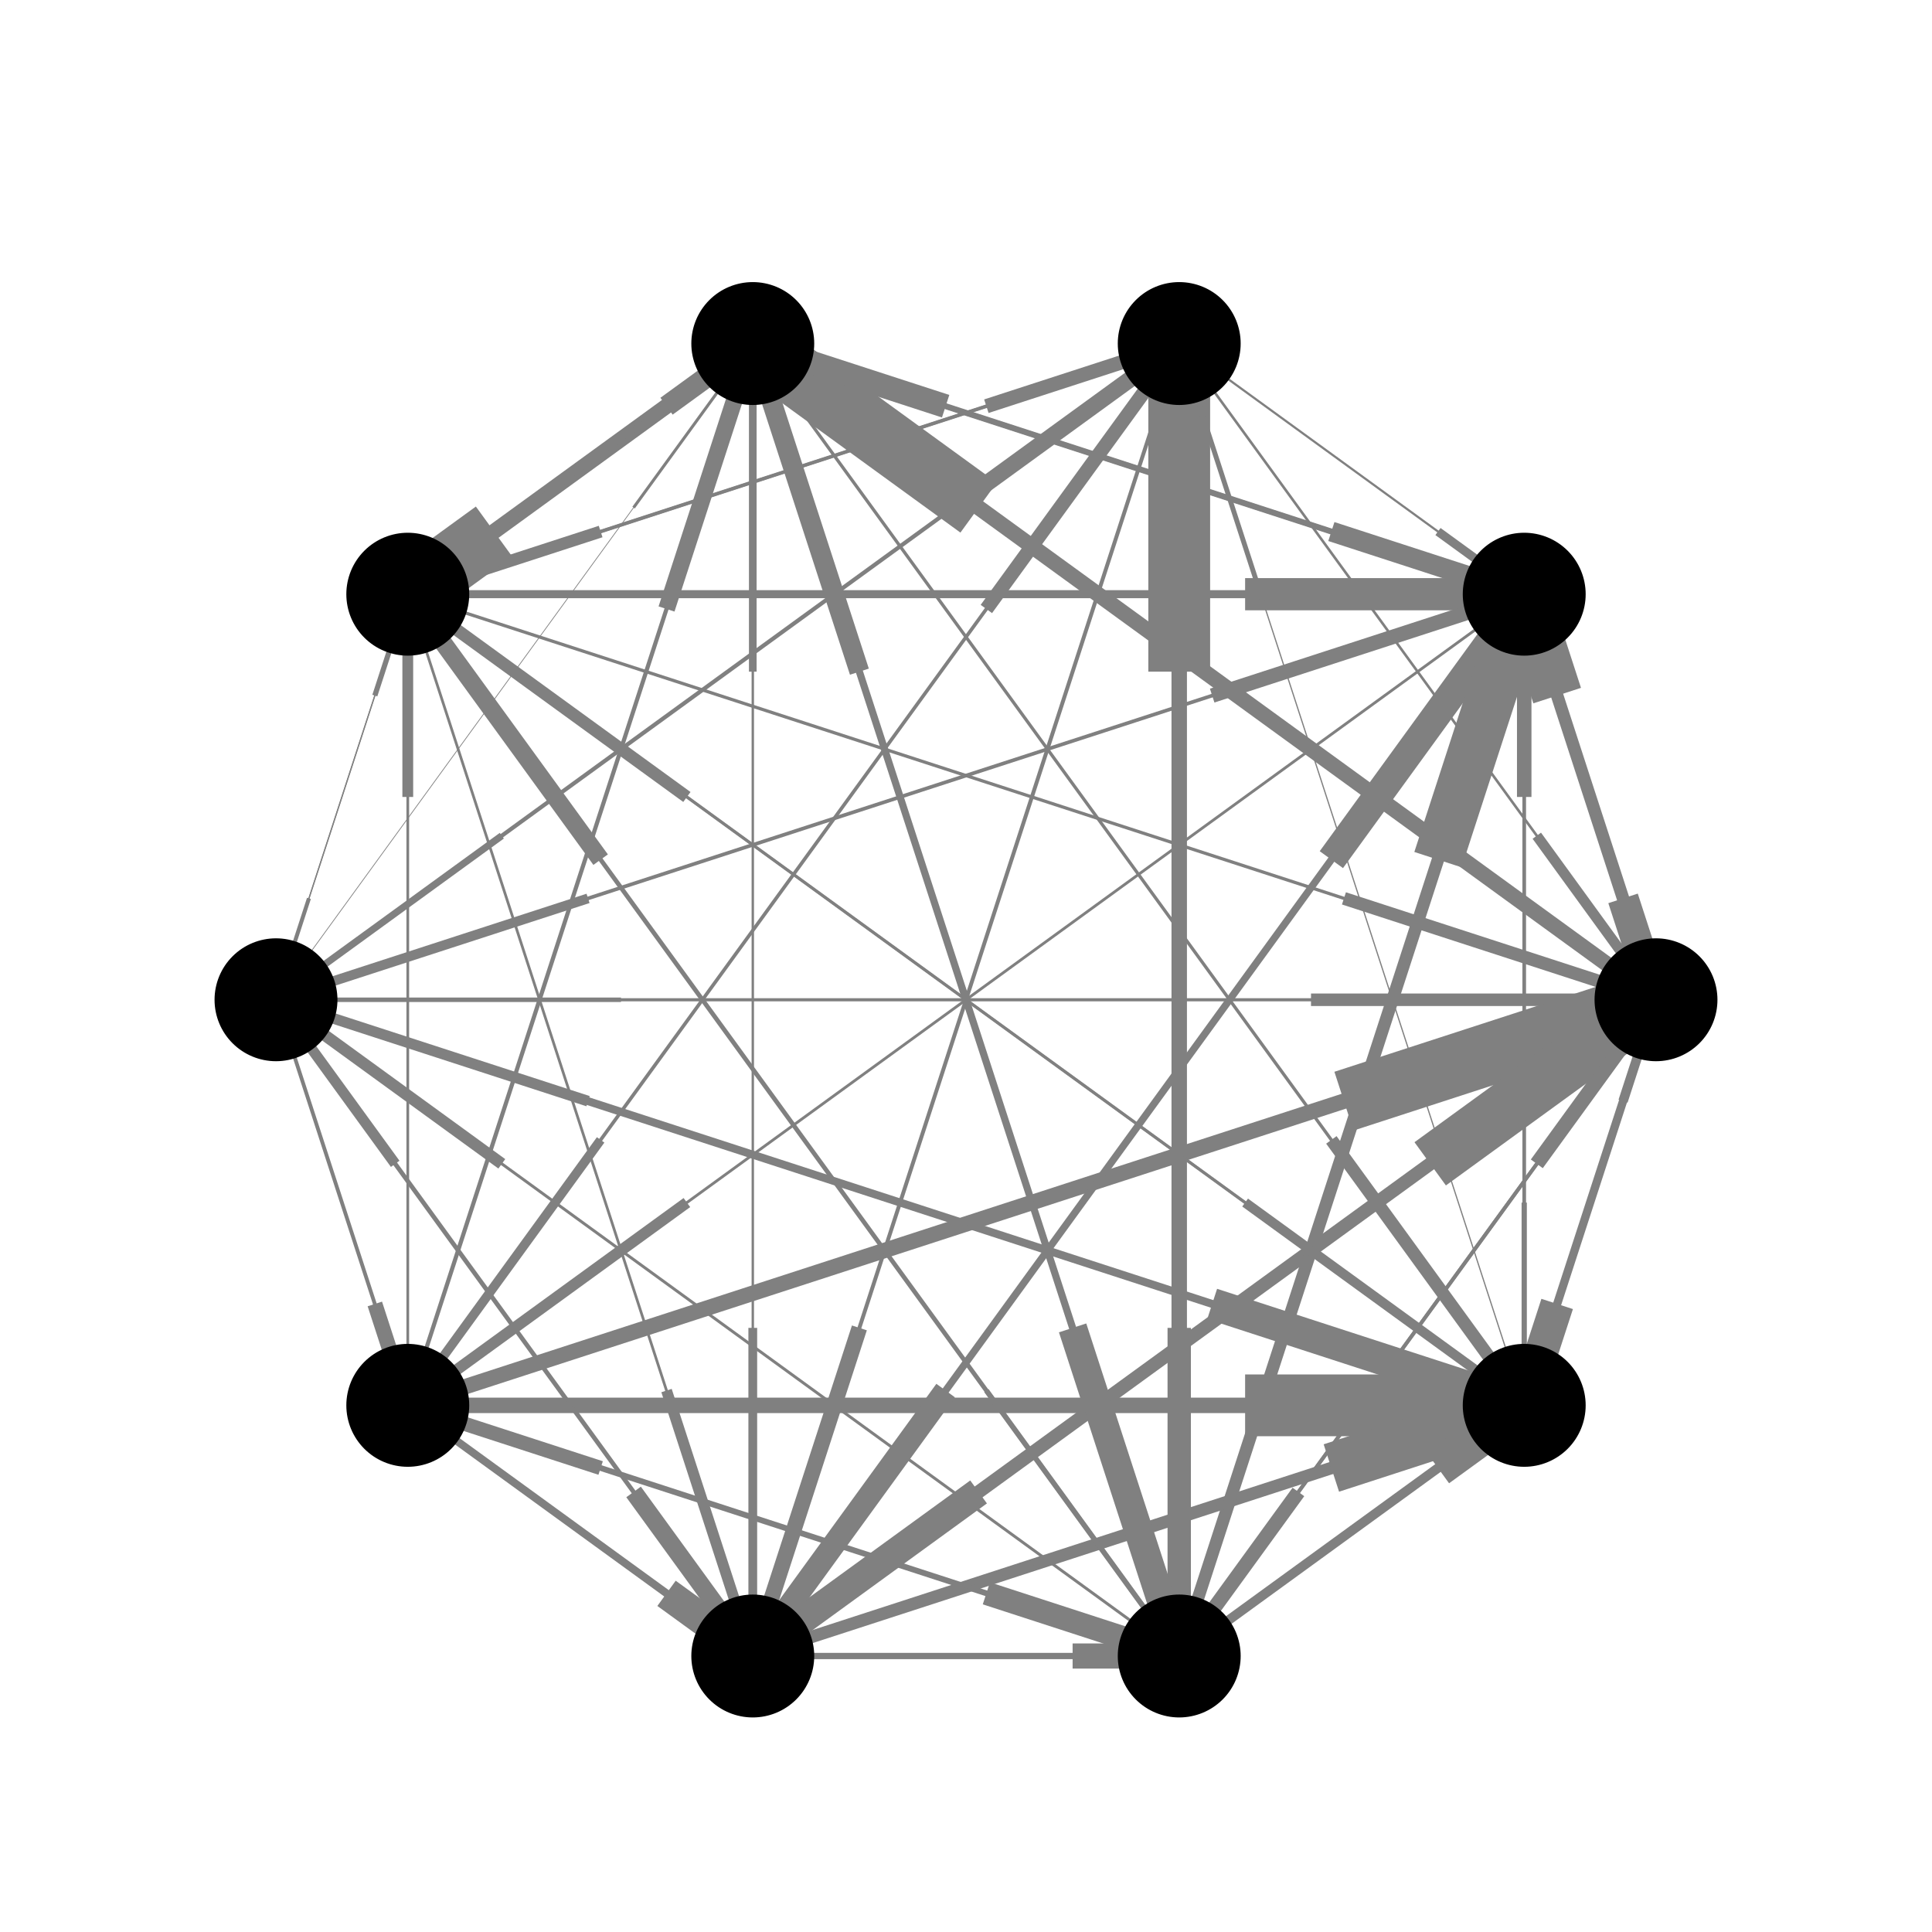 <?xml version="1.0" encoding="utf-8" standalone="no"?>
<!DOCTYPE svg PUBLIC "-//W3C//DTD SVG 1.1//EN"
  "http://www.w3.org/Graphics/SVG/1.1/DTD/svg11.dtd">
<!-- Created with matplotlib (http://matplotlib.org/) -->
<svg height="288pt" version="1.1" viewBox="0 0 288 288" width="288pt" xmlns="http://www.w3.org/2000/svg" xmlns:xlink="http://www.w3.org/1999/xlink">
 <defs>
  <style type="text/css">
*{stroke-linecap:butt;stroke-linejoin:round;}
  </style>
 </defs>
 <g id="figure_1">
  <g id="patch_1">
   <path d="
M0 288
L288 288
L288 0
L0 0
z
" style="fill:#ffffff;"/>
  </g>
  <g id="axes_1">
   <g id="LineCollection_1">
    <path clip-path="url(#pb303bd5eea)" d="
M246.857 149.034
L227.213 88.576" style="fill:none;stroke:#808080;stroke-width:1.866;"/>
    <path clip-path="url(#pb303bd5eea)" d="
M246.857 149.034
L112.215 51.211" style="fill:none;stroke:#808080;stroke-width:2.303;"/>
    <path clip-path="url(#pb303bd5eea)" d="
M246.857 149.034
L41.143 149.034" style="fill:none;stroke:#808080;stroke-width:0.168;"/>
    <path clip-path="url(#pb303bd5eea)" d="
M246.857 149.034
L60.787 209.492" style="fill:none;stroke:#808080;stroke-width:0.436;"/>
    <path clip-path="url(#pb303bd5eea)" d="
M246.857 149.034
L112.215 246.857" style="fill:none;stroke:#808080;stroke-width:1.058;"/>
    <path clip-path="url(#pb303bd5eea)" d="
M246.857 149.034
L175.785 246.857" style="fill:none;stroke:#808080;stroke-width:0.537;"/>
    <path clip-path="url(#pb303bd5eea)" d="
M246.857 149.034
L227.213 209.492" style="fill:none;stroke:#808080;stroke-width:1.235;"/>
    <path clip-path="url(#pb303bd5eea)" d="
M227.213 88.576
L246.857 149.034" style="fill:none;stroke:#808080;stroke-width:1.154;"/>
    <path clip-path="url(#pb303bd5eea)" d="
M227.213 88.576
L112.215 51.211" style="fill:none;stroke:#808080;stroke-width:0.883;"/>
    <path clip-path="url(#pb303bd5eea)" d="
M227.213 88.576
L41.143 149.034" style="fill:none;stroke:#808080;stroke-width:0.365;"/>
    <path clip-path="url(#pb303bd5eea)" d="
M227.213 88.576
L60.787 209.492" style="fill:none;stroke:#808080;stroke-width:0.418;"/>
    <path clip-path="url(#pb303bd5eea)" d="
M227.213 88.576
L112.215 246.857" style="fill:none;stroke:#808080;stroke-width:0.854;"/>
    <path clip-path="url(#pb303bd5eea)" d="
M227.213 88.576
L175.785 246.857" style="fill:none;stroke:#808080;stroke-width:0.249;"/>
    <path clip-path="url(#pb303bd5eea)" d="
M227.213 88.576
L227.213 209.492" style="fill:none;stroke:#808080;stroke-width:0.196;"/>
    <path clip-path="url(#pb303bd5eea)" d="
M175.785 51.211
L246.857 149.034" style="fill:none;stroke:#808080;stroke-width:0.388;"/>
    <path clip-path="url(#pb303bd5eea)" d="
M175.785 51.211
L227.213 88.576" style="fill:none;stroke:#808080;stroke-width:0.327;"/>
    <path clip-path="url(#pb303bd5eea)" d="
M175.785 51.211
L60.787 88.576" style="fill:none;stroke:#808080;stroke-width:0.448;"/>
    <path clip-path="url(#pb303bd5eea)" d="
M175.785 51.211
L41.143 149.034" style="fill:none;stroke:#808080;stroke-width:0.26;"/>
    <path clip-path="url(#pb303bd5eea)" d="
M175.785 51.211
L60.787 209.492" style="fill:none;stroke:#808080;stroke-width:0.343;"/>
    <path clip-path="url(#pb303bd5eea)" d="
M175.785 51.211
L112.215 246.857" style="fill:none;stroke:#808080;stroke-width:0.584;"/>
    <path clip-path="url(#pb303bd5eea)" d="
M175.785 51.211
L175.785 246.857" style="fill:none;stroke:#808080;stroke-width:0.871;"/>
    <path clip-path="url(#pb303bd5eea)" d="
M112.215 51.211
L227.213 88.576" style="fill:none;stroke:#808080;stroke-width:0.743;"/>
    <path clip-path="url(#pb303bd5eea)" d="
M112.215 51.211
L60.787 88.576" style="fill:none;stroke:#808080;stroke-width:2.303;"/>
    <path clip-path="url(#pb303bd5eea)" d="
M112.215 51.211
L60.787 209.492" style="fill:none;stroke:#808080;stroke-width:0.102;"/>
    <path clip-path="url(#pb303bd5eea)" d="
M112.215 51.211
L112.215 246.857" style="fill:none;stroke:#808080;stroke-width:0.327;"/>
    <path clip-path="url(#pb303bd5eea)" d="
M112.215 51.211
L175.785 246.857" style="fill:none;stroke:#808080;stroke-width:1.071;"/>
    <path clip-path="url(#pb303bd5eea)" d="
M112.215 51.211
L227.213 209.492" style="fill:none;stroke:#808080;stroke-width:0.479;"/>
    <path clip-path="url(#pb303bd5eea)" d="
M60.787 88.576
L246.857 149.034" style="fill:none;stroke:#808080;stroke-width:0.479;"/>
    <path clip-path="url(#pb303bd5eea)" d="
M60.787 88.576
L227.213 88.576" style="fill:none;stroke:#808080;stroke-width:1.199;"/>
    <path clip-path="url(#pb303bd5eea)" d="
M60.787 88.576
L175.785 51.211" style="fill:none;stroke:#808080;stroke-width:0.531;"/>
    <path clip-path="url(#pb303bd5eea)" d="
M60.787 88.576
L112.215 51.211" style="fill:none;stroke:#808080;stroke-width:0.777;"/>
    <path clip-path="url(#pb303bd5eea)" d="
M60.787 88.576
L41.143 149.034" style="fill:none;stroke:#808080;stroke-width:0.149;"/>
    <path clip-path="url(#pb303bd5eea)" d="
M60.787 88.576
L112.215 246.857" style="fill:none;stroke:#808080;stroke-width:0.405;"/>
    <path clip-path="url(#pb303bd5eea)" d="
M60.787 88.576
L175.785 246.857" style="fill:none;stroke:#808080;stroke-width:0.197;"/>
    <path clip-path="url(#pb303bd5eea)" d="
M60.787 88.576
L227.213 209.492" style="fill:none;stroke:#808080;stroke-width:0.364;"/>
    <path clip-path="url(#pb303bd5eea)" d="
M41.143 149.034
L246.857 149.034" style="fill:none;stroke:#808080;stroke-width:0.466;"/>
    <path clip-path="url(#pb303bd5eea)" d="
M41.143 149.034
L227.213 88.576" style="fill:none;stroke:#808080;stroke-width:0.543;"/>
    <path clip-path="url(#pb303bd5eea)" d="
M41.143 149.034
L175.785 51.211" style="fill:none;stroke:#808080;stroke-width:0.613;"/>
    <path clip-path="url(#pb303bd5eea)" d="
M41.143 149.034
L112.215 51.211" style="fill:none;stroke:#808080;stroke-width:0.111;"/>
    <path clip-path="url(#pb303bd5eea)" d="
M41.143 149.034
L60.787 88.576" style="fill:none;stroke:#808080;stroke-width:0.194;"/>
    <path clip-path="url(#pb303bd5eea)" d="
M41.143 149.034
L60.787 209.492" style="fill:none;stroke:#808080;stroke-width:0.564;"/>
    <path clip-path="url(#pb303bd5eea)" d="
M41.143 149.034
L112.215 246.857" style="fill:none;stroke:#808080;stroke-width:0.67;"/>
    <path clip-path="url(#pb303bd5eea)" d="
M41.143 149.034
L227.213 209.492" style="fill:none;stroke:#808080;stroke-width:1.187;"/>
    <path clip-path="url(#pb303bd5eea)" d="
M60.787 209.492
L246.857 149.034" style="fill:none;stroke:#808080;stroke-width:2.303;"/>
    <path clip-path="url(#pb303bd5eea)" d="
M60.787 209.492
L175.785 51.211" style="fill:none;stroke:#808080;stroke-width:0.524;"/>
    <path clip-path="url(#pb303bd5eea)" d="
M60.787 209.492
L112.215 51.211" style="fill:none;stroke:#808080;stroke-width:0.623;"/>
    <path clip-path="url(#pb303bd5eea)" d="
M60.787 209.492
L60.787 88.576" style="fill:none;stroke:#808080;stroke-width:0.402;"/>
    <path clip-path="url(#pb303bd5eea)" d="
M60.787 209.492
L112.215 246.857" style="fill:none;stroke:#808080;stroke-width:1.163;"/>
    <path clip-path="url(#pb303bd5eea)" d="
M60.787 209.492
L175.785 246.857" style="fill:none;stroke:#808080;stroke-width:0.864;"/>
    <path clip-path="url(#pb303bd5eea)" d="
M60.787 209.492
L227.213 209.492" style="fill:none;stroke:#808080;stroke-width:2.303;"/>
    <path clip-path="url(#pb303bd5eea)" d="
M112.215 246.857
L246.857 149.034" style="fill:none;stroke:#808080;stroke-width:1.992;"/>
    <path clip-path="url(#pb303bd5eea)" d="
M112.215 246.857
L227.213 88.576" style="fill:none;stroke:#808080;stroke-width:1.072;"/>
    <path clip-path="url(#pb303bd5eea)" d="
M112.215 246.857
L112.215 51.211" style="fill:none;stroke:#808080;stroke-width:0.285;"/>
    <path clip-path="url(#pb303bd5eea)" d="
M112.215 246.857
L41.143 149.034" style="fill:none;stroke:#808080;stroke-width:0.393;"/>
    <path clip-path="url(#pb303bd5eea)" d="
M112.215 246.857
L60.787 209.492" style="fill:none;stroke:#808080;stroke-width:0.198;"/>
    <path clip-path="url(#pb303bd5eea)" d="
M112.215 246.857
L175.785 246.857" style="fill:none;stroke:#808080;stroke-width:0.938;"/>
    <path clip-path="url(#pb303bd5eea)" d="
M112.215 246.857
L227.213 209.492" style="fill:none;stroke:#808080;stroke-width:1.857;"/>
    <path clip-path="url(#pb303bd5eea)" d="
M175.785 246.857
L246.857 149.034" style="fill:none;stroke:#808080;stroke-width:0.551;"/>
    <path clip-path="url(#pb303bd5eea)" d="
M175.785 246.857
L227.213 88.576" style="fill:none;stroke:#808080;stroke-width:1.852;"/>
    <path clip-path="url(#pb303bd5eea)" d="
M175.785 246.857
L175.785 51.211" style="fill:none;stroke:#808080;stroke-width:2.303;"/>
    <path clip-path="url(#pb303bd5eea)" d="
M175.785 246.857
L112.215 51.211" style="fill:none;stroke:#808080;stroke-width:0.739;"/>
    <path clip-path="url(#pb303bd5eea)" d="
M175.785 246.857
L60.787 88.576" style="fill:none;stroke:#808080;stroke-width:0.667;"/>
    <path clip-path="url(#pb303bd5eea)" d="
M175.785 246.857
L41.143 149.034" style="fill:none;stroke:#808080;stroke-width:0.435;"/>
    <path clip-path="url(#pb303bd5eea)" d="
M175.785 246.857
L60.787 209.492" style="fill:none;stroke:#808080;stroke-width:0.53;"/>
    <path clip-path="url(#pb303bd5eea)" d="
M175.785 246.857
L227.213 209.492" style="fill:none;stroke:#808080;stroke-width:1.408;"/>
    <path clip-path="url(#pb303bd5eea)" d="
M227.213 209.492
L246.857 149.034" style="fill:none;stroke:#808080;stroke-width:0.355;"/>
    <path clip-path="url(#pb303bd5eea)" d="
M227.213 209.492
L227.213 88.576" style="fill:none;stroke:#808080;stroke-width:0.54;"/>
    <path clip-path="url(#pb303bd5eea)" d="
M227.213 209.492
L175.785 51.211" style="fill:none;stroke:#808080;stroke-width:0.183;"/>
    <path clip-path="url(#pb303bd5eea)" d="
M227.213 209.492
L112.215 51.211" style="fill:none;stroke:#808080;stroke-width:0.002;"/>
    <path clip-path="url(#pb303bd5eea)" d="
M227.213 209.492
L60.787 88.576" style="fill:none;stroke:#808080;stroke-width:0.459;"/>
    <path clip-path="url(#pb303bd5eea)" d="
M227.213 209.492
L41.143 149.034" style="fill:none;stroke:#808080;stroke-width:0.4;"/>
    <path clip-path="url(#pb303bd5eea)" d="
M227.213 209.492
L60.787 209.492" style="fill:none;stroke:#808080;stroke-width:0.001;"/>
    <path clip-path="url(#pb303bd5eea)" d="
M227.213 209.492
L112.215 246.857" style="fill:none;stroke:#808080;stroke-width:0.021;"/>
   </g>
   <g id="LineCollection_2">
    <path clip-path="url(#pb303bd5eea)" d="
M232.124 103.691
L227.213 88.576" style="fill:none;stroke:#808080;stroke-width:7.465;"/>
    <path clip-path="url(#pb303bd5eea)" d="
M145.876 75.667
L112.215 51.211" style="fill:none;stroke:#808080;stroke-width:9.212;"/>
    <path clip-path="url(#pb303bd5eea)" d="
M92.571 149.034
L41.143 149.034" style="fill:none;stroke:#808080;stroke-width:0.671;"/>
    <path clip-path="url(#pb303bd5eea)" d="
M107.304 194.378
L60.787 209.492" style="fill:none;stroke:#808080;stroke-width:1.743;"/>
    <path clip-path="url(#pb303bd5eea)" d="
M145.876 222.401
L112.215 246.857" style="fill:none;stroke:#808080;stroke-width:4.231;"/>
    <path clip-path="url(#pb303bd5eea)" d="
M193.553 222.401
L175.785 246.857" style="fill:none;stroke:#808080;stroke-width:2.149;"/>
    <path clip-path="url(#pb303bd5eea)" d="
M232.124 194.378
L227.213 209.492" style="fill:none;stroke:#808080;stroke-width:4.941;"/>
    <path clip-path="url(#pb303bd5eea)" d="
M241.946 133.92
L246.857 149.034" style="fill:none;stroke:#808080;stroke-width:4.615;"/>
    <path clip-path="url(#pb303bd5eea)" d="
M140.965 60.553
L112.215 51.211" style="fill:none;stroke:#808080;stroke-width:3.533;"/>
    <path clip-path="url(#pb303bd5eea)" d="
M87.66 133.92
L41.143 149.034" style="fill:none;stroke:#808080;stroke-width:1.459;"/>
    <path clip-path="url(#pb303bd5eea)" d="
M102.393 179.263
L60.787 209.492" style="fill:none;stroke:#808080;stroke-width:1.67;"/>
    <path clip-path="url(#pb303bd5eea)" d="
M140.965 207.287
L112.215 246.857" style="fill:none;stroke:#808080;stroke-width:3.417;"/>
    <path clip-path="url(#pb303bd5eea)" d="
M188.642 207.287
L175.785 246.857" style="fill:none;stroke:#808080;stroke-width:0.997;"/>
    <path clip-path="url(#pb303bd5eea)" d="
M227.213 179.263
L227.213 209.492" style="fill:none;stroke:#808080;stroke-width:0.784;"/>
    <path clip-path="url(#pb303bd5eea)" d="
M229.089 124.578
L246.857 149.034" style="fill:none;stroke:#808080;stroke-width:1.551;"/>
    <path clip-path="url(#pb303bd5eea)" d="
M214.356 79.235
L227.213 88.576" style="fill:none;stroke:#808080;stroke-width:1.306;"/>
    <path clip-path="url(#pb303bd5eea)" d="
M89.536 79.235
L60.787 88.576" style="fill:none;stroke:#808080;stroke-width:1.793;"/>
    <path clip-path="url(#pb303bd5eea)" d="
M74.803 124.578
L41.143 149.034" style="fill:none;stroke:#808080;stroke-width:1.04;"/>
    <path clip-path="url(#pb303bd5eea)" d="
M89.536 169.922
L60.787 209.492" style="fill:none;stroke:#808080;stroke-width:1.373;"/>
    <path clip-path="url(#pb303bd5eea)" d="
M128.108 197.946
L112.215 246.857" style="fill:none;stroke:#808080;stroke-width:2.335;"/>
    <path clip-path="url(#pb303bd5eea)" d="
M175.785 197.946
L175.785 246.857" style="fill:none;stroke:#808080;stroke-width:3.483;"/>
    <path clip-path="url(#pb303bd5eea)" d="
M198.464 79.235
L227.213 88.576" style="fill:none;stroke:#808080;stroke-width:2.97;"/>
    <path clip-path="url(#pb303bd5eea)" d="
M73.644 79.235
L60.787 88.576" style="fill:none;stroke:#808080;stroke-width:9.212;"/>
    <path clip-path="url(#pb303bd5eea)" d="
M73.644 169.922
L60.787 209.492" style="fill:none;stroke:#808080;stroke-width:0.406;"/>
    <path clip-path="url(#pb303bd5eea)" d="
M112.215 197.946
L112.215 246.857" style="fill:none;stroke:#808080;stroke-width:1.307;"/>
    <path clip-path="url(#pb303bd5eea)" d="
M159.892 197.946
L175.785 246.857" style="fill:none;stroke:#808080;stroke-width:4.283;"/>
    <path clip-path="url(#pb303bd5eea)" d="
M198.464 169.922
L227.213 209.492" style="fill:none;stroke:#808080;stroke-width:1.916;"/>
    <path clip-path="url(#pb303bd5eea)" d="
M200.34 133.92
L246.857 149.034" style="fill:none;stroke:#808080;stroke-width:1.914;"/>
    <path clip-path="url(#pb303bd5eea)" d="
M185.607 88.576
L227.213 88.576" style="fill:none;stroke:#808080;stroke-width:4.798;"/>
    <path clip-path="url(#pb303bd5eea)" d="
M147.035 60.553
L175.785 51.211" style="fill:none;stroke:#808080;stroke-width:2.125;"/>
    <path clip-path="url(#pb303bd5eea)" d="
M99.358 60.553
L112.215 51.211" style="fill:none;stroke:#808080;stroke-width:3.107;"/>
    <path clip-path="url(#pb303bd5eea)" d="
M46.054 133.92
L41.143 149.034" style="fill:none;stroke:#808080;stroke-width:0.596;"/>
    <path clip-path="url(#pb303bd5eea)" d="
M99.358 207.287
L112.215 246.857" style="fill:none;stroke:#808080;stroke-width:1.62;"/>
    <path clip-path="url(#pb303bd5eea)" d="
M147.035 207.287
L175.785 246.857" style="fill:none;stroke:#808080;stroke-width:0.788;"/>
    <path clip-path="url(#pb303bd5eea)" d="
M185.607 179.263
L227.213 209.492" style="fill:none;stroke:#808080;stroke-width:1.457;"/>
    <path clip-path="url(#pb303bd5eea)" d="
M195.429 149.034
L246.857 149.034" style="fill:none;stroke:#808080;stroke-width:1.866;"/>
    <path clip-path="url(#pb303bd5eea)" d="
M180.696 103.691
L227.213 88.576" style="fill:none;stroke:#808080;stroke-width:2.173;"/>
    <path clip-path="url(#pb303bd5eea)" d="
M142.124 75.667
L175.785 51.211" style="fill:none;stroke:#808080;stroke-width:2.45;"/>
    <path clip-path="url(#pb303bd5eea)" d="
M94.447 75.667
L112.215 51.211" style="fill:none;stroke:#808080;stroke-width:0.445;"/>
    <path clip-path="url(#pb303bd5eea)" d="
M55.876 103.691
L60.787 88.576" style="fill:none;stroke:#808080;stroke-width:0.776;"/>
    <path clip-path="url(#pb303bd5eea)" d="
M55.876 194.378
L60.787 209.492" style="fill:none;stroke:#808080;stroke-width:2.254;"/>
    <path clip-path="url(#pb303bd5eea)" d="
M94.447 222.401
L112.215 246.857" style="fill:none;stroke:#808080;stroke-width:2.681;"/>
    <path clip-path="url(#pb303bd5eea)" d="
M180.696 194.378
L227.213 209.492" style="fill:none;stroke:#808080;stroke-width:4.746;"/>
    <path clip-path="url(#pb303bd5eea)" d="
M200.34 164.149
L246.857 149.034" style="fill:none;stroke:#808080;stroke-width:9.212;"/>
    <path clip-path="url(#pb303bd5eea)" d="
M147.035 90.781
L175.785 51.211" style="fill:none;stroke:#808080;stroke-width:2.095;"/>
    <path clip-path="url(#pb303bd5eea)" d="
M99.358 90.781
L112.215 51.211" style="fill:none;stroke:#808080;stroke-width:2.494;"/>
    <path clip-path="url(#pb303bd5eea)" d="
M60.787 118.805
L60.787 88.576" style="fill:none;stroke:#808080;stroke-width:1.609;"/>
    <path clip-path="url(#pb303bd5eea)" d="
M99.358 237.516
L112.215 246.857" style="fill:none;stroke:#808080;stroke-width:4.652;"/>
    <path clip-path="url(#pb303bd5eea)" d="
M147.035 237.516
L175.785 246.857" style="fill:none;stroke:#808080;stroke-width:3.455;"/>
    <path clip-path="url(#pb303bd5eea)" d="
M185.607 209.492
L227.213 209.492" style="fill:none;stroke:#808080;stroke-width:9.212;"/>
    <path clip-path="url(#pb303bd5eea)" d="
M213.197 173.49
L246.857 149.034" style="fill:none;stroke:#808080;stroke-width:7.968;"/>
    <path clip-path="url(#pb303bd5eea)" d="
M198.464 128.146
L227.213 88.576" style="fill:none;stroke:#808080;stroke-width:4.29;"/>
    <path clip-path="url(#pb303bd5eea)" d="
M112.215 100.123
L112.215 51.211" style="fill:none;stroke:#808080;stroke-width:1.142;"/>
    <path clip-path="url(#pb303bd5eea)" d="
M58.911 173.49
L41.143 149.034" style="fill:none;stroke:#808080;stroke-width:1.573;"/>
    <path clip-path="url(#pb303bd5eea)" d="
M73.644 218.833
L60.787 209.492" style="fill:none;stroke:#808080;stroke-width:0.793;"/>
    <path clip-path="url(#pb303bd5eea)" d="
M159.892 246.857
L175.785 246.857" style="fill:none;stroke:#808080;stroke-width:3.75;"/>
    <path clip-path="url(#pb303bd5eea)" d="
M198.464 218.833
L227.213 209.492" style="fill:none;stroke:#808080;stroke-width:7.429;"/>
    <path clip-path="url(#pb303bd5eea)" d="
M229.089 173.49
L246.857 149.034" style="fill:none;stroke:#808080;stroke-width:2.202;"/>
    <path clip-path="url(#pb303bd5eea)" d="
M214.356 128.146
L227.213 88.576" style="fill:none;stroke:#808080;stroke-width:7.409;"/>
    <path clip-path="url(#pb303bd5eea)" d="
M175.785 100.123
L175.785 51.211" style="fill:none;stroke:#808080;stroke-width:9.212;"/>
    <path clip-path="url(#pb303bd5eea)" d="
M128.108 100.123
L112.215 51.211" style="fill:none;stroke:#808080;stroke-width:2.955;"/>
    <path clip-path="url(#pb303bd5eea)" d="
M89.536 128.147
L60.787 88.576" style="fill:none;stroke:#808080;stroke-width:2.668;"/>
    <path clip-path="url(#pb303bd5eea)" d="
M74.803 173.49
L41.143 149.034" style="fill:none;stroke:#808080;stroke-width:1.74;"/>
    <path clip-path="url(#pb303bd5eea)" d="
M89.536 218.833
L60.787 209.492" style="fill:none;stroke:#808080;stroke-width:2.122;"/>
    <path clip-path="url(#pb303bd5eea)" d="
M214.356 218.833
L227.213 209.492" style="fill:none;stroke:#808080;stroke-width:5.631;"/>
    <path clip-path="url(#pb303bd5eea)" d="
M241.946 164.149
L246.857 149.034" style="fill:none;stroke:#808080;stroke-width:1.419;"/>
    <path clip-path="url(#pb303bd5eea)" d="
M227.213 118.805
L227.213 88.576" style="fill:none;stroke:#808080;stroke-width:2.16;"/>
    <path clip-path="url(#pb303bd5eea)" d="
M188.642 90.781
L175.785 51.211" style="fill:none;stroke:#808080;stroke-width:0.731;"/>
    <path clip-path="url(#pb303bd5eea)" d="
M140.965 90.781
L112.215 51.211" style="fill:none;stroke:#808080;stroke-width:0.008;"/>
    <path clip-path="url(#pb303bd5eea)" d="
M102.393 118.805
L60.787 88.576" style="fill:none;stroke:#808080;stroke-width:1.837;"/>
    <path clip-path="url(#pb303bd5eea)" d="
M87.66 164.149
L41.143 149.034" style="fill:none;stroke:#808080;stroke-width:1.6;"/>
    <path clip-path="url(#pb303bd5eea)" d="
M102.393 209.492
L60.787 209.492" style="fill:none;stroke:#808080;stroke-width:0.004;"/>
    <path clip-path="url(#pb303bd5eea)" d="
M140.965 237.516
L112.215 246.857" style="fill:none;stroke:#808080;stroke-width:0.082;"/>
   </g>
   <g id="PathCollection_1">
    <defs>
     <path d="
M0 8.66
C2.297 8.66 4.5 7.748 6.124 6.124
C7.748 4.5 8.66 2.297 8.66 0
C8.66 -2.297 7.748 -4.5 6.124 -6.124
C4.5 -7.748 2.297 -8.66 0 -8.66
C-2.297 -8.66 -4.5 -7.748 -6.124 -6.124
C-7.748 -4.5 -8.66 -2.297 -8.66 0
C-8.66 2.297 -7.748 4.5 -6.124 6.124
C-4.5 7.748 -2.297 8.66 0 8.66
z
" id="m4857a30cb9" style="stroke:#000000;"/>
    </defs>
    <g clip-path="url(#pb303bd5eea)">
     <use style="stroke:#000000;" x="246.857" xlink:href="#m4857a30cb9" y="149.034"/>
     <use style="stroke:#000000;" x="227.213" xlink:href="#m4857a30cb9" y="88.576"/>
     <use style="stroke:#000000;" x="175.785" xlink:href="#m4857a30cb9" y="51.211"/>
     <use style="stroke:#000000;" x="112.215" xlink:href="#m4857a30cb9" y="51.211"/>
     <use style="stroke:#000000;" x="60.787" xlink:href="#m4857a30cb9" y="88.576"/>
     <use style="stroke:#000000;" x="41.143" xlink:href="#m4857a30cb9" y="149.034"/>
     <use style="stroke:#000000;" x="60.787" xlink:href="#m4857a30cb9" y="209.492"/>
     <use style="stroke:#000000;" x="112.215" xlink:href="#m4857a30cb9" y="246.857"/>
     <use style="stroke:#000000;" x="175.785" xlink:href="#m4857a30cb9" y="246.857"/>
     <use style="stroke:#000000;" x="227.213" xlink:href="#m4857a30cb9" y="209.492"/>
    </g>
   </g>
  </g>
 </g>
 <defs>
  <clipPath id="pb303bd5eea">
   <rect height="288.0" width="288.0" x="0.0" y="0.0"/>
  </clipPath>
 </defs>
</svg>
